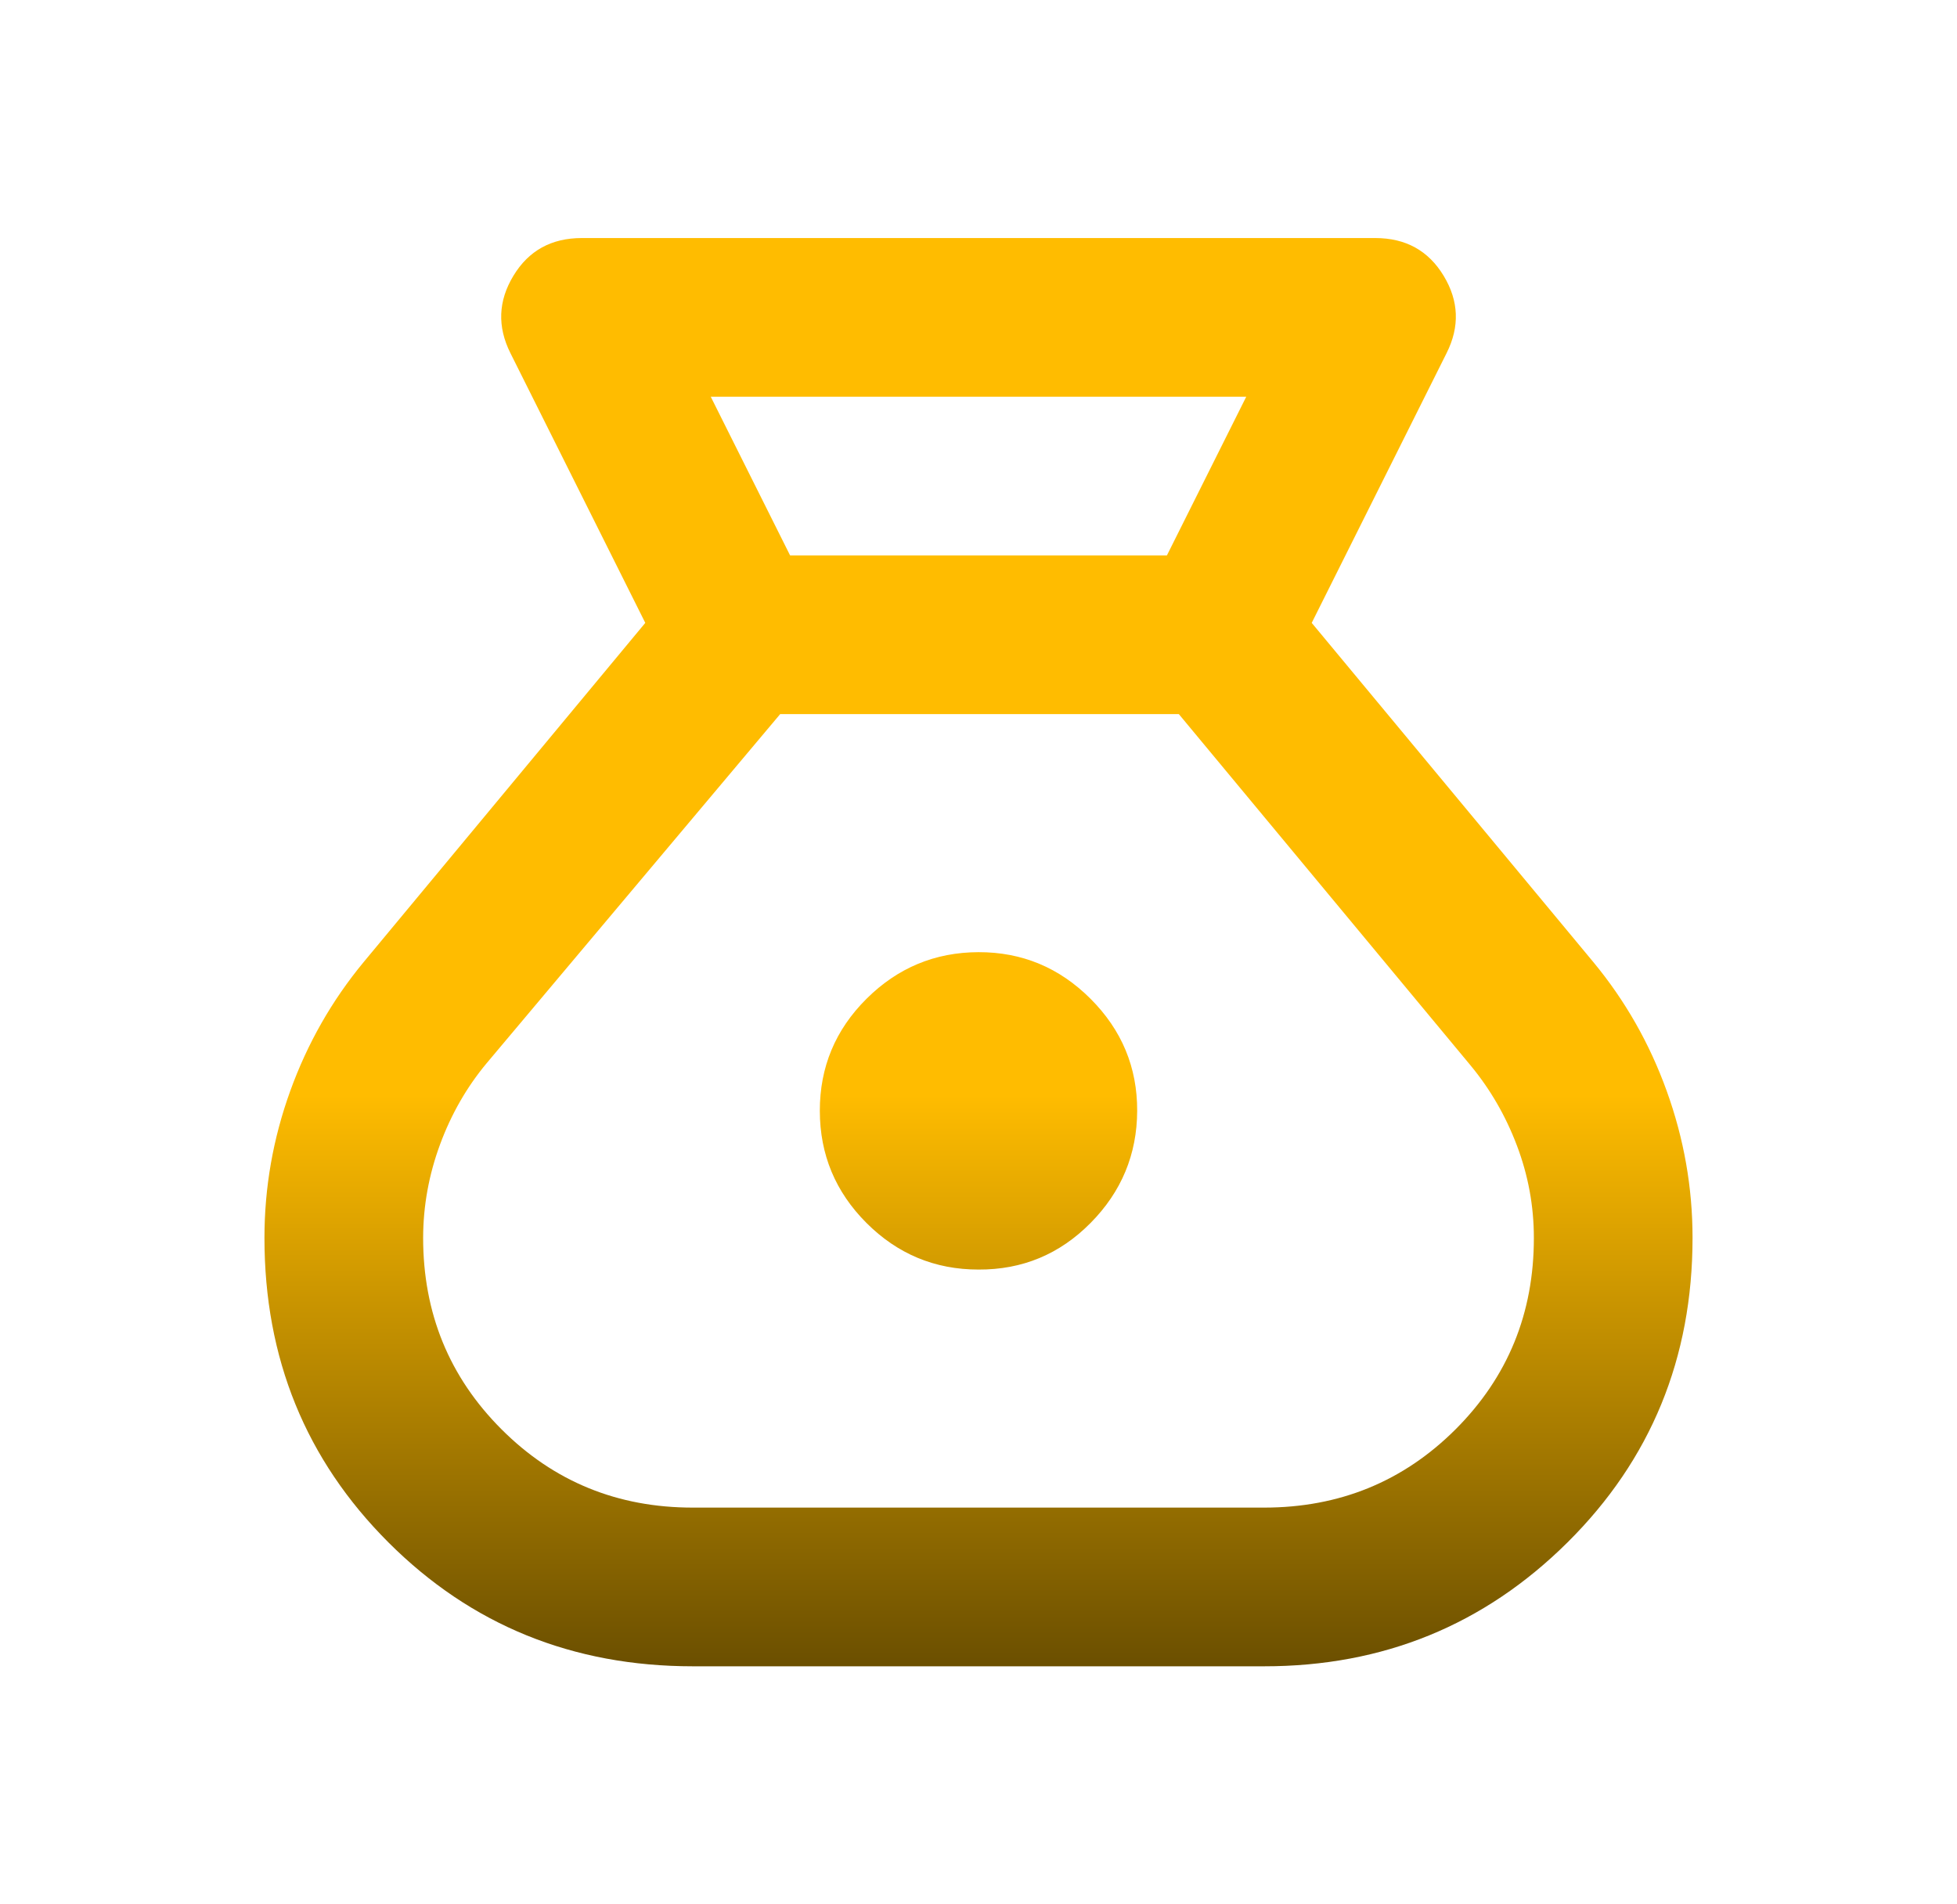 <svg width="37" height="36" viewBox="0 0 37 36" fill="none" xmlns="http://www.w3.org/2000/svg">
<path d="M13.1 31.5C10.825 31.5 8.906 30.719 7.343 29.157C5.78 27.595 4.999 25.676 5 23.4C5 22.45 5.162 21.525 5.487 20.625C5.812 19.725 6.275 18.913 6.875 18.188L12.2 11.775L9.65 6.675C9.4 6.175 9.419 5.688 9.707 5.213C9.995 4.737 10.426 4.5 11 4.5H26C26.575 4.5 27.006 4.737 27.294 5.213C27.582 5.688 27.601 6.175 27.35 6.675L24.8 11.775L30.125 18.188C30.725 18.913 31.188 19.725 31.512 20.625C31.837 21.525 32 22.45 32 23.4C32 25.675 31.212 27.594 29.637 29.157C28.062 30.72 26.15 31.501 23.9 31.5H13.1ZM18.5 24C17.675 24 16.969 23.706 16.382 23.119C15.795 22.532 15.501 21.826 15.5 21C15.499 20.174 15.793 19.468 16.382 18.882C16.971 18.296 17.677 18.002 18.5 18C19.323 17.998 20.029 18.292 20.619 18.882C21.209 19.472 21.503 20.178 21.5 21C21.497 21.822 21.203 22.529 20.619 23.119C20.035 23.71 19.329 24.004 18.5 24ZM14.938 10.5H22.062L23.562 7.5H13.438L14.938 10.5ZM13.1 28.5H23.9C25.325 28.5 26.532 28.006 27.52 27.02C28.508 26.032 29.001 24.826 29 23.4C29 22.8 28.893 22.219 28.68 21.657C28.468 21.095 28.174 20.588 27.8 20.137L22.288 13.5H14.75L9.2 20.1C8.825 20.55 8.531 21.062 8.319 21.637C8.107 22.212 8.001 22.8 8 23.4C8 24.825 8.494 26.032 9.482 27.02C10.47 28.008 11.676 28.501 13.1 28.5Z" fill="url(#paint0_linear_193_272)"/>
<defs>
<linearGradient id="paint0_linear_193_272" x1="18.5" y1="4.5" x2="18.5" y2="31.5" gradientUnits="userSpaceOnUse">
<stop offset="0.6" stop-color="#FFBC00"/>
<stop offset="1" stop-color="#6B4F00"/>
</linearGradient>
</defs>
</svg>
